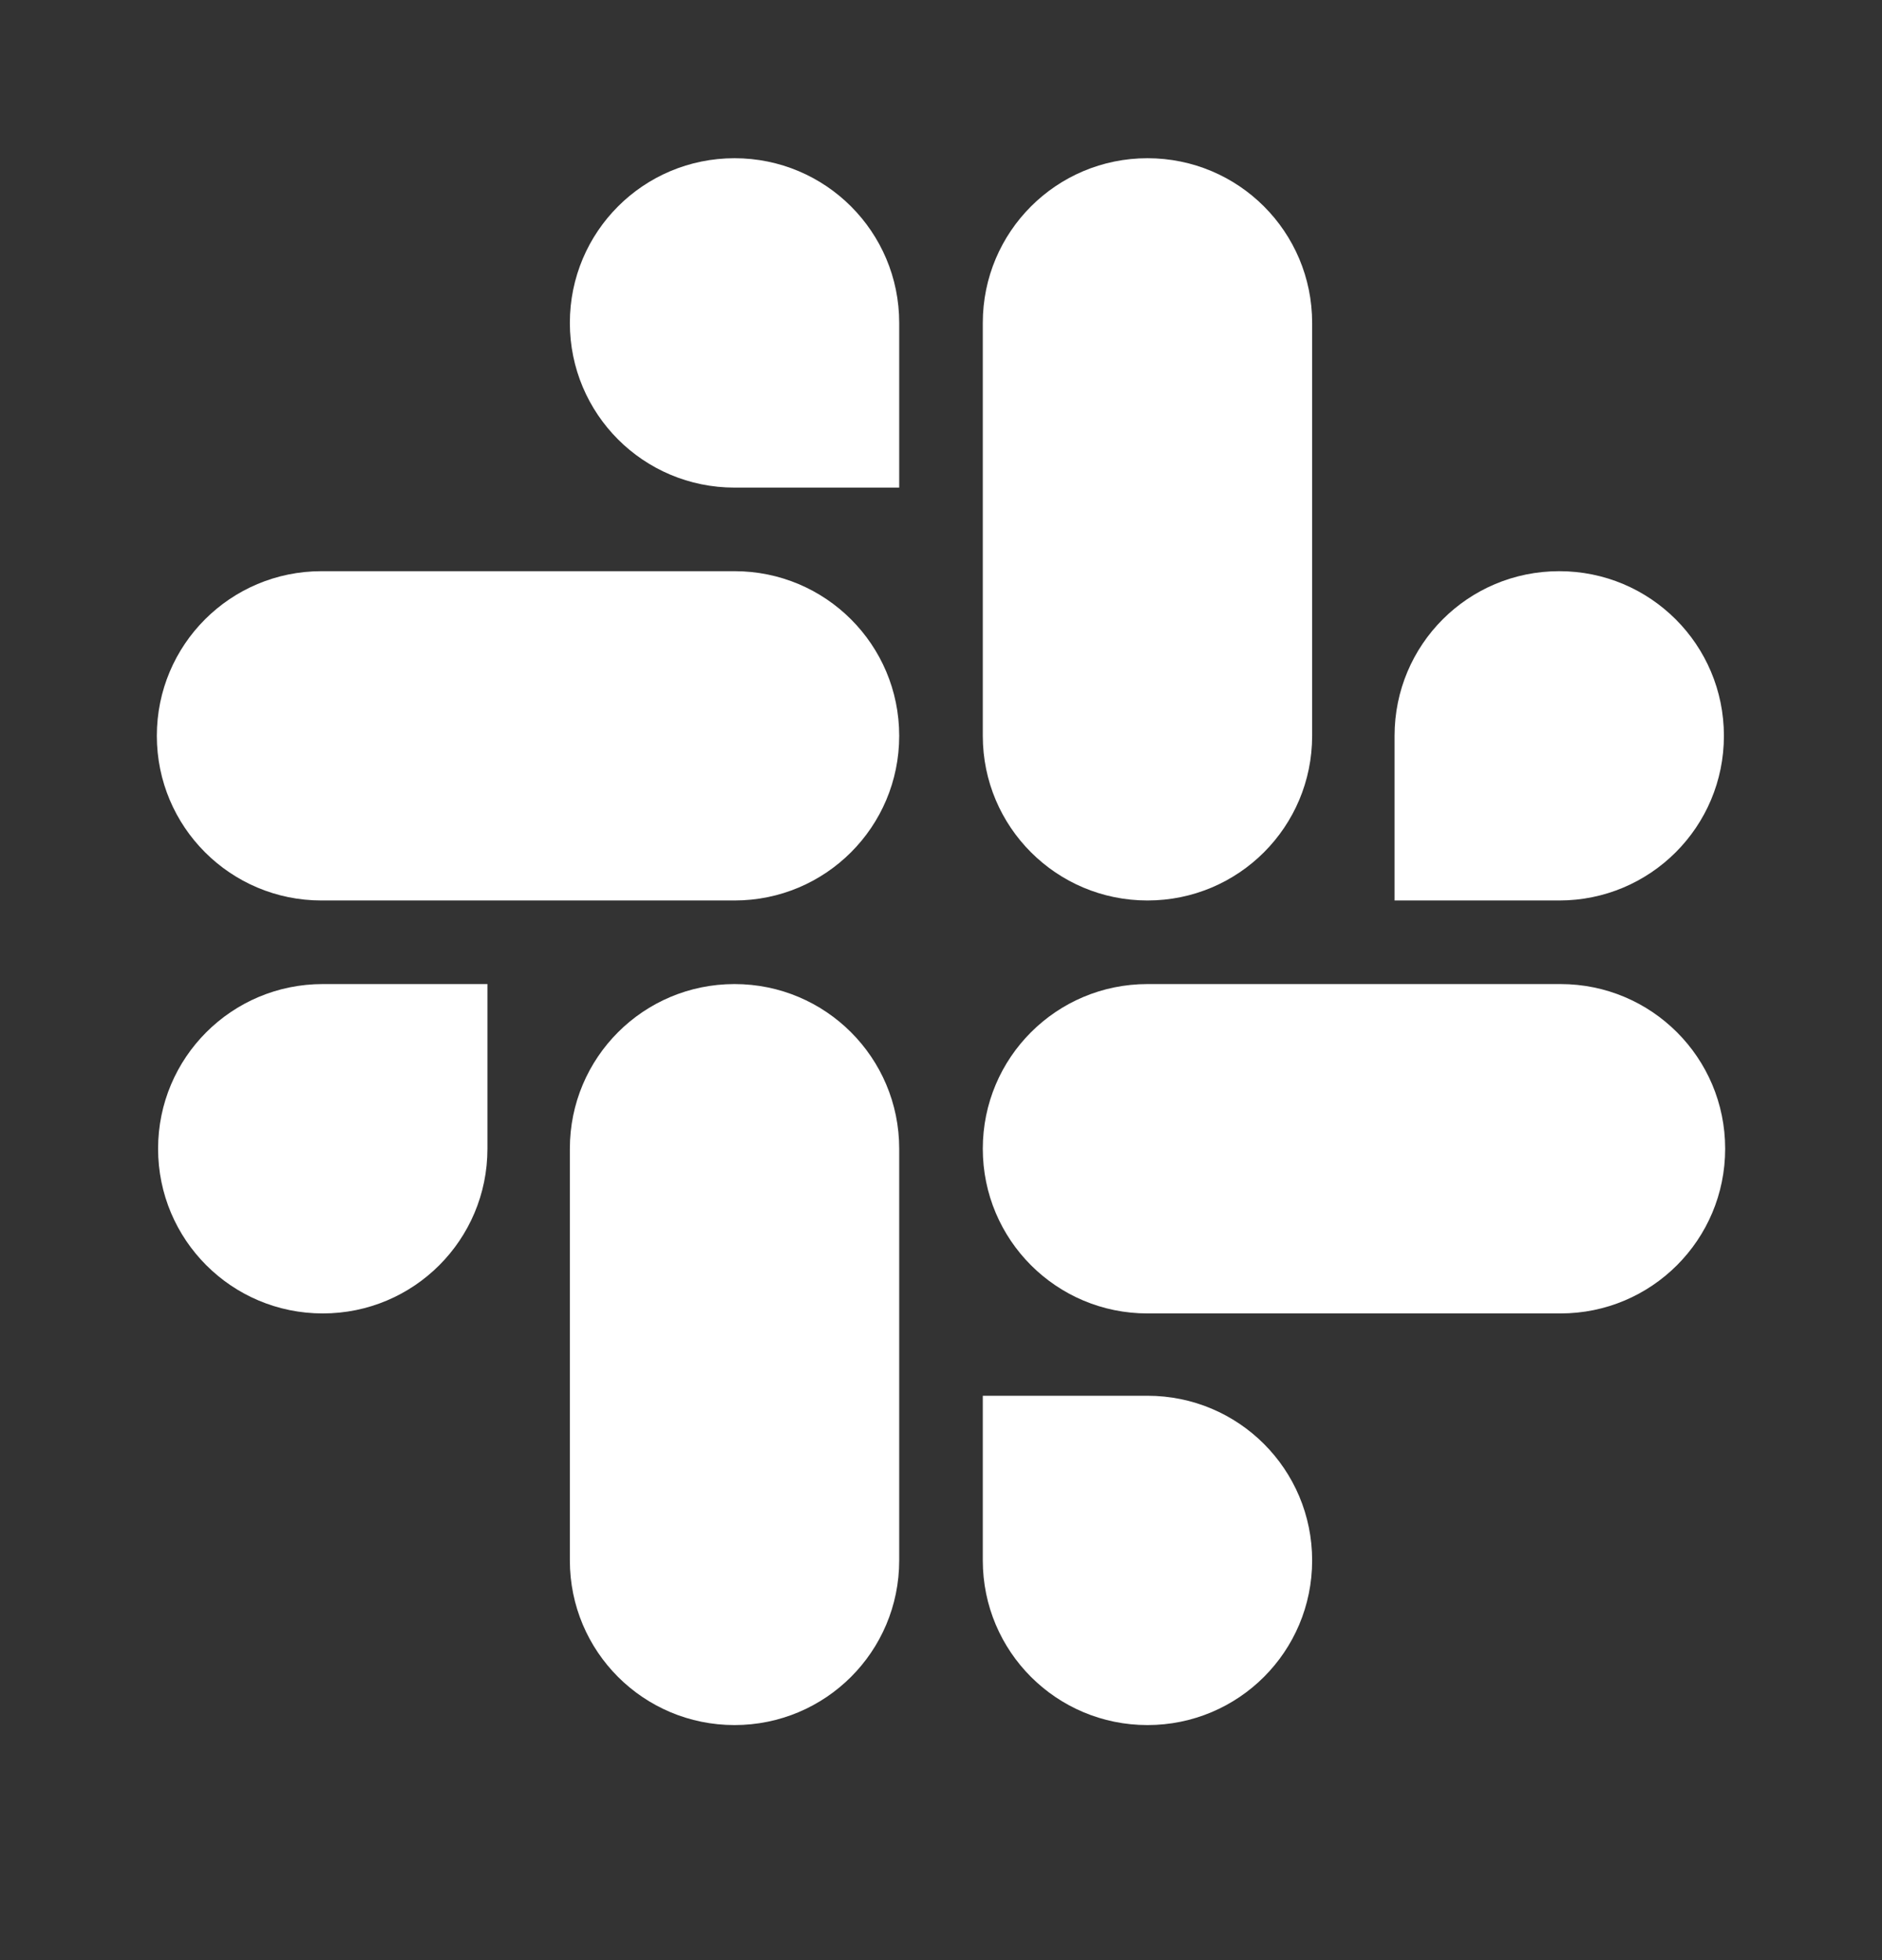 <svg width="24" height="25" viewBox="0 0 24 25" fill="none" xmlns="http://www.w3.org/2000/svg">
<rect x="0" y="0" width="24" height="25" fill="#333333" stroke="none"/>
<path d="M6.216 14.651C6.216 15.813 5.278 16.752 4.116 16.752C2.955 16.752 2.016 15.813 2.016 14.651C2.016 13.49 2.955 12.551 4.116 12.551H6.216V14.651ZM7.267 14.651C7.267 13.49 8.205 12.551 9.367 12.551C10.528 12.551 11.467 13.49 11.467 14.651V19.902C11.467 21.064 10.528 22.002 9.367 22.002C8.205 22.002 7.267 21.064 7.267 19.902V14.651Z" fill="white"/>
<path d="M9.367 6.219C8.205 6.219 7.267 5.28 7.267 4.118C7.267 2.957 8.205 2.018 9.367 2.018C10.528 2.018 11.467 2.957 11.467 4.118V6.219H9.367ZM9.367 7.285C10.528 7.285 11.467 8.223 11.467 9.385C11.467 10.546 10.528 11.485 9.367 11.485H4.1C2.939 11.485 2 10.546 2 9.385C2 8.223 2.939 7.285 4.1 7.285H9.367Z" fill="white"/>
<path d="M17.784 9.385C17.784 8.223 18.722 7.285 19.884 7.285C21.045 7.285 21.984 8.223 21.984 9.385C21.984 10.546 21.045 11.485 19.884 11.485H17.784V9.385ZM16.733 9.385C16.733 10.546 15.795 11.485 14.633 11.485C13.472 11.485 12.533 10.546 12.533 9.385V4.118C12.533 2.957 13.472 2.018 14.633 2.018C15.795 2.018 16.733 2.957 16.733 4.118V9.385Z" fill="white"/>
<path d="M14.633 17.802C15.795 17.802 16.733 18.741 16.733 19.902C16.733 21.064 15.795 22.002 14.633 22.002C13.472 22.002 12.533 21.064 12.533 19.902V17.802H14.633ZM14.633 16.752C13.472 16.752 12.533 15.813 12.533 14.651C12.533 13.49 13.472 12.551 14.633 12.551H19.9C21.061 12.551 22 13.49 22 14.651C22 15.813 21.061 16.752 19.9 16.752H14.633Z" fill="white"/>
</svg>
